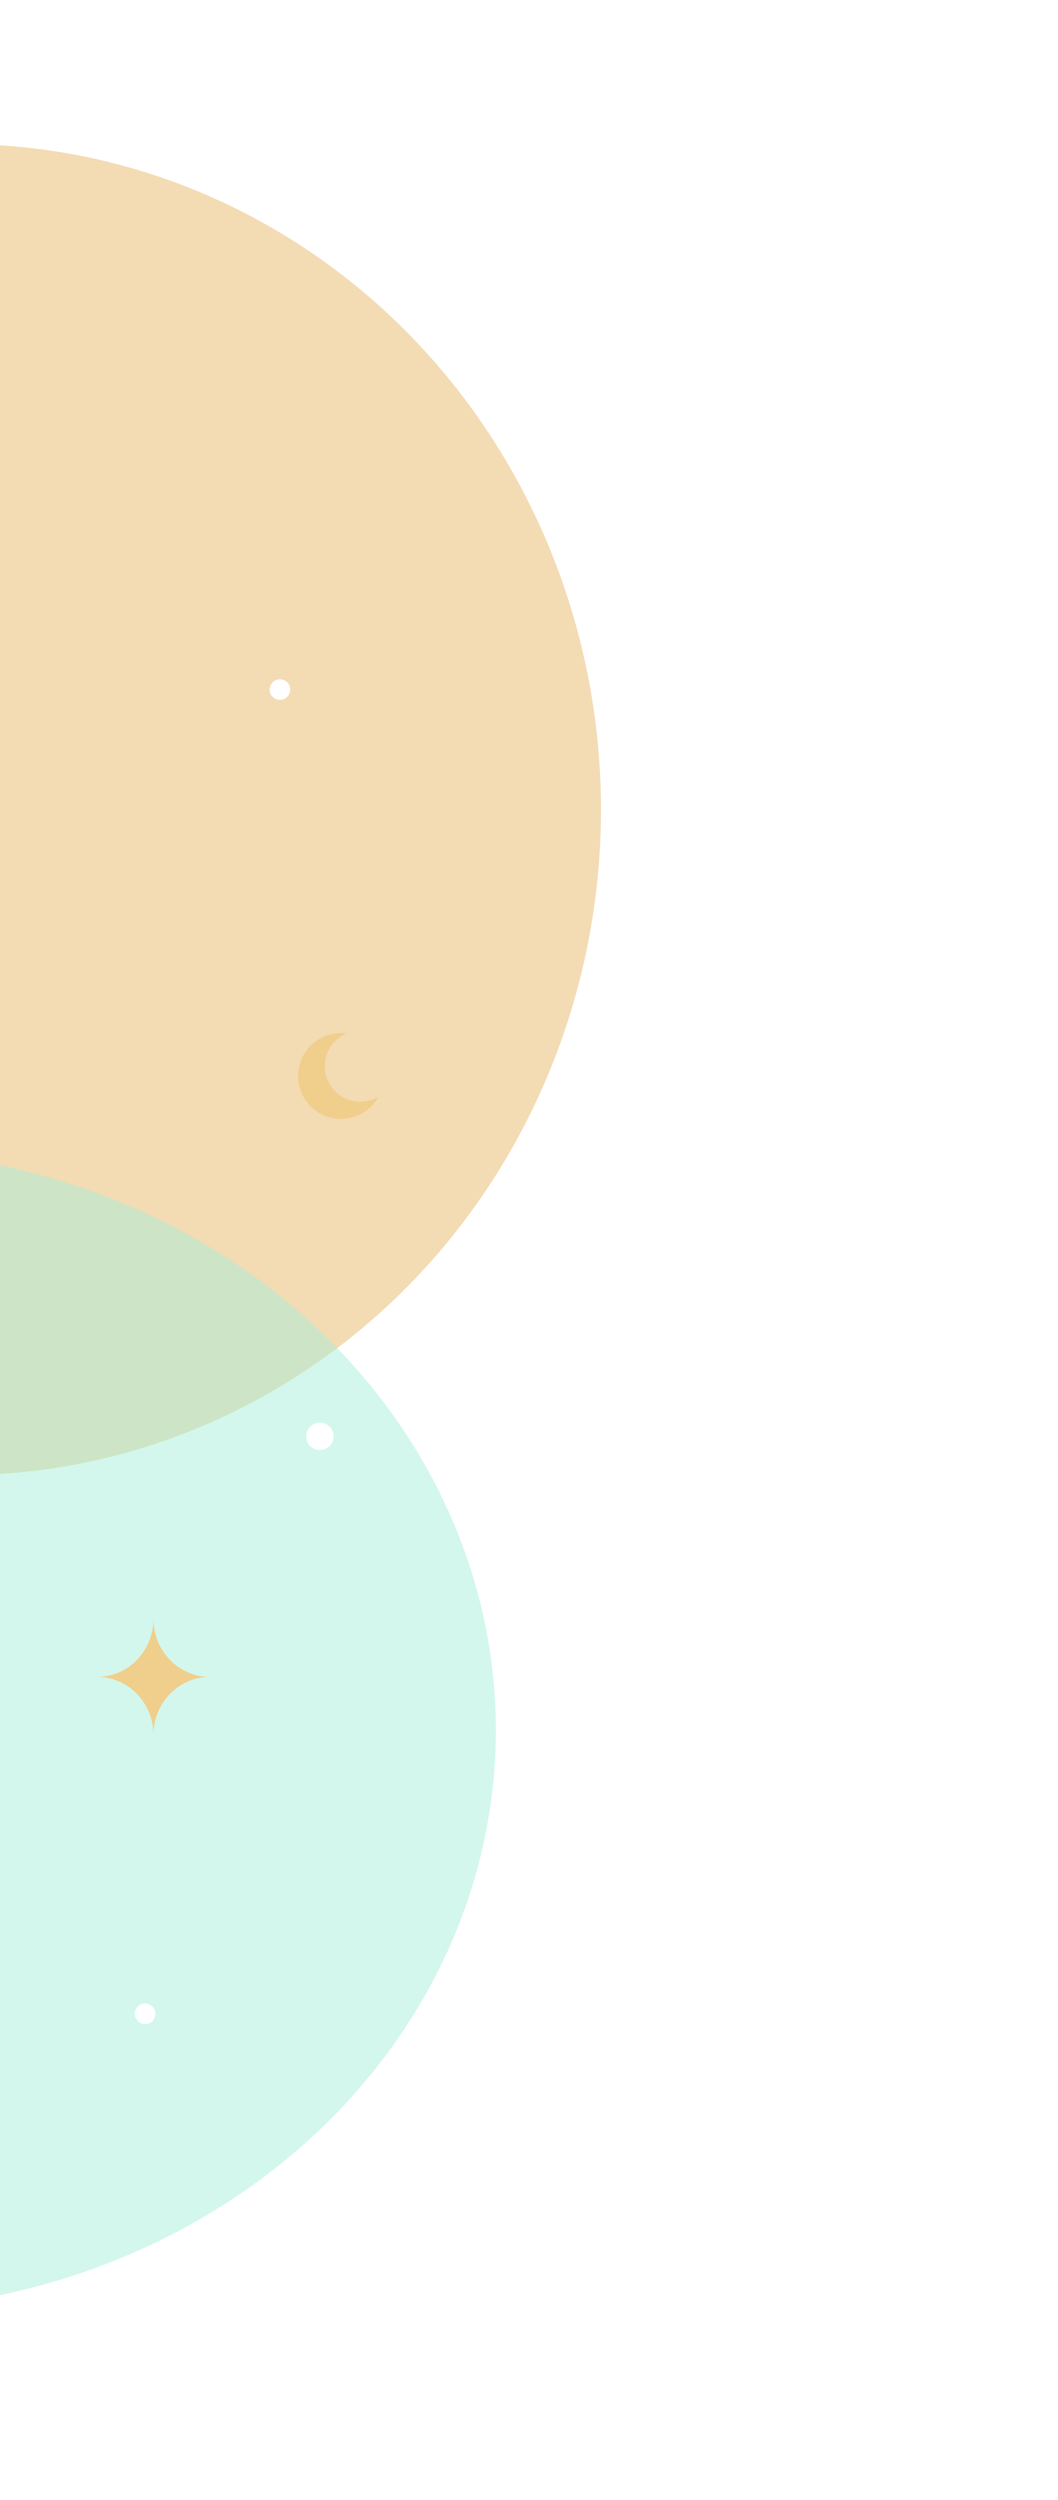 <svg width="463" height="1093" viewBox="0 0 463 1093" fill="none" xmlns="http://www.w3.org/2000/svg">
<g opacity="0.5" filter="url(#filter0_f_111_449)">
<ellipse cx="-17" cy="354" rx="280" ry="291" fill="#E7B767"/>
</g>
<g opacity="0.5" filter="url(#filter1_f_111_449)">
<ellipse cx="-63" cy="756.5" rx="280" ry="253.5" fill="#A7F0D9"/>
</g>
<path d="M140.716 453.749C144.181 451.99 147.936 451.409 151.522 451.86C151.23 451.986 150.94 452.122 150.653 452.268C142.986 456.16 139.927 465.531 143.82 473.198C147.712 480.865 157.082 483.924 164.749 480.032C165.036 479.886 165.317 479.732 165.591 479.571C163.838 482.732 161.155 485.421 157.689 487.18C148.458 491.867 137.174 488.183 132.487 478.952C127.8 469.72 131.484 458.436 140.716 453.749Z" fill="#F0CE8C"/>
<path d="M67.216 706C67.175 706.594 67.153 707.193 67.153 707.798C67.153 721.816 78.181 733.179 91.783 733.18C92.191 733.18 92.597 733.166 93 733.146V733.213C92.597 733.193 92.191 733.18 91.783 733.18C78.536 733.18 67.733 743.959 67.178 757.471H67.129C66.58 744.121 56.029 733.44 43 733.186V733.174C56.383 732.912 67.153 721.652 67.153 707.798C67.153 707.193 67.131 706.594 67.091 706H67.216Z" fill="#F0CE8C"/>
<circle cx="140" cy="628" r="6" fill="white"/>
<circle cx="122.5" cy="301.5" r="4.5" fill="white"/>
<circle cx="63.5" cy="880.5" r="4.5" fill="white"/>
<defs>
<filter id="filter0_f_111_449" x="-497" y="-137" width="960" height="982" filterUnits="userSpaceOnUse" color-interpolation-filters="sRGB">
<feFlood flood-opacity="0" result="BackgroundImageFix"/>
<feBlend mode="normal" in="SourceGraphic" in2="BackgroundImageFix" result="shape"/>
<feGaussianBlur stdDeviation="100" result="effect1_foregroundBlur_111_449"/>
</filter>
<filter id="filter1_f_111_449" x="-543" y="303" width="960" height="907" filterUnits="userSpaceOnUse" color-interpolation-filters="sRGB">
<feFlood flood-opacity="0" result="BackgroundImageFix"/>
<feBlend mode="normal" in="SourceGraphic" in2="BackgroundImageFix" result="shape"/>
<feGaussianBlur stdDeviation="100" result="effect1_foregroundBlur_111_449"/>
</filter>
</defs>
</svg>
